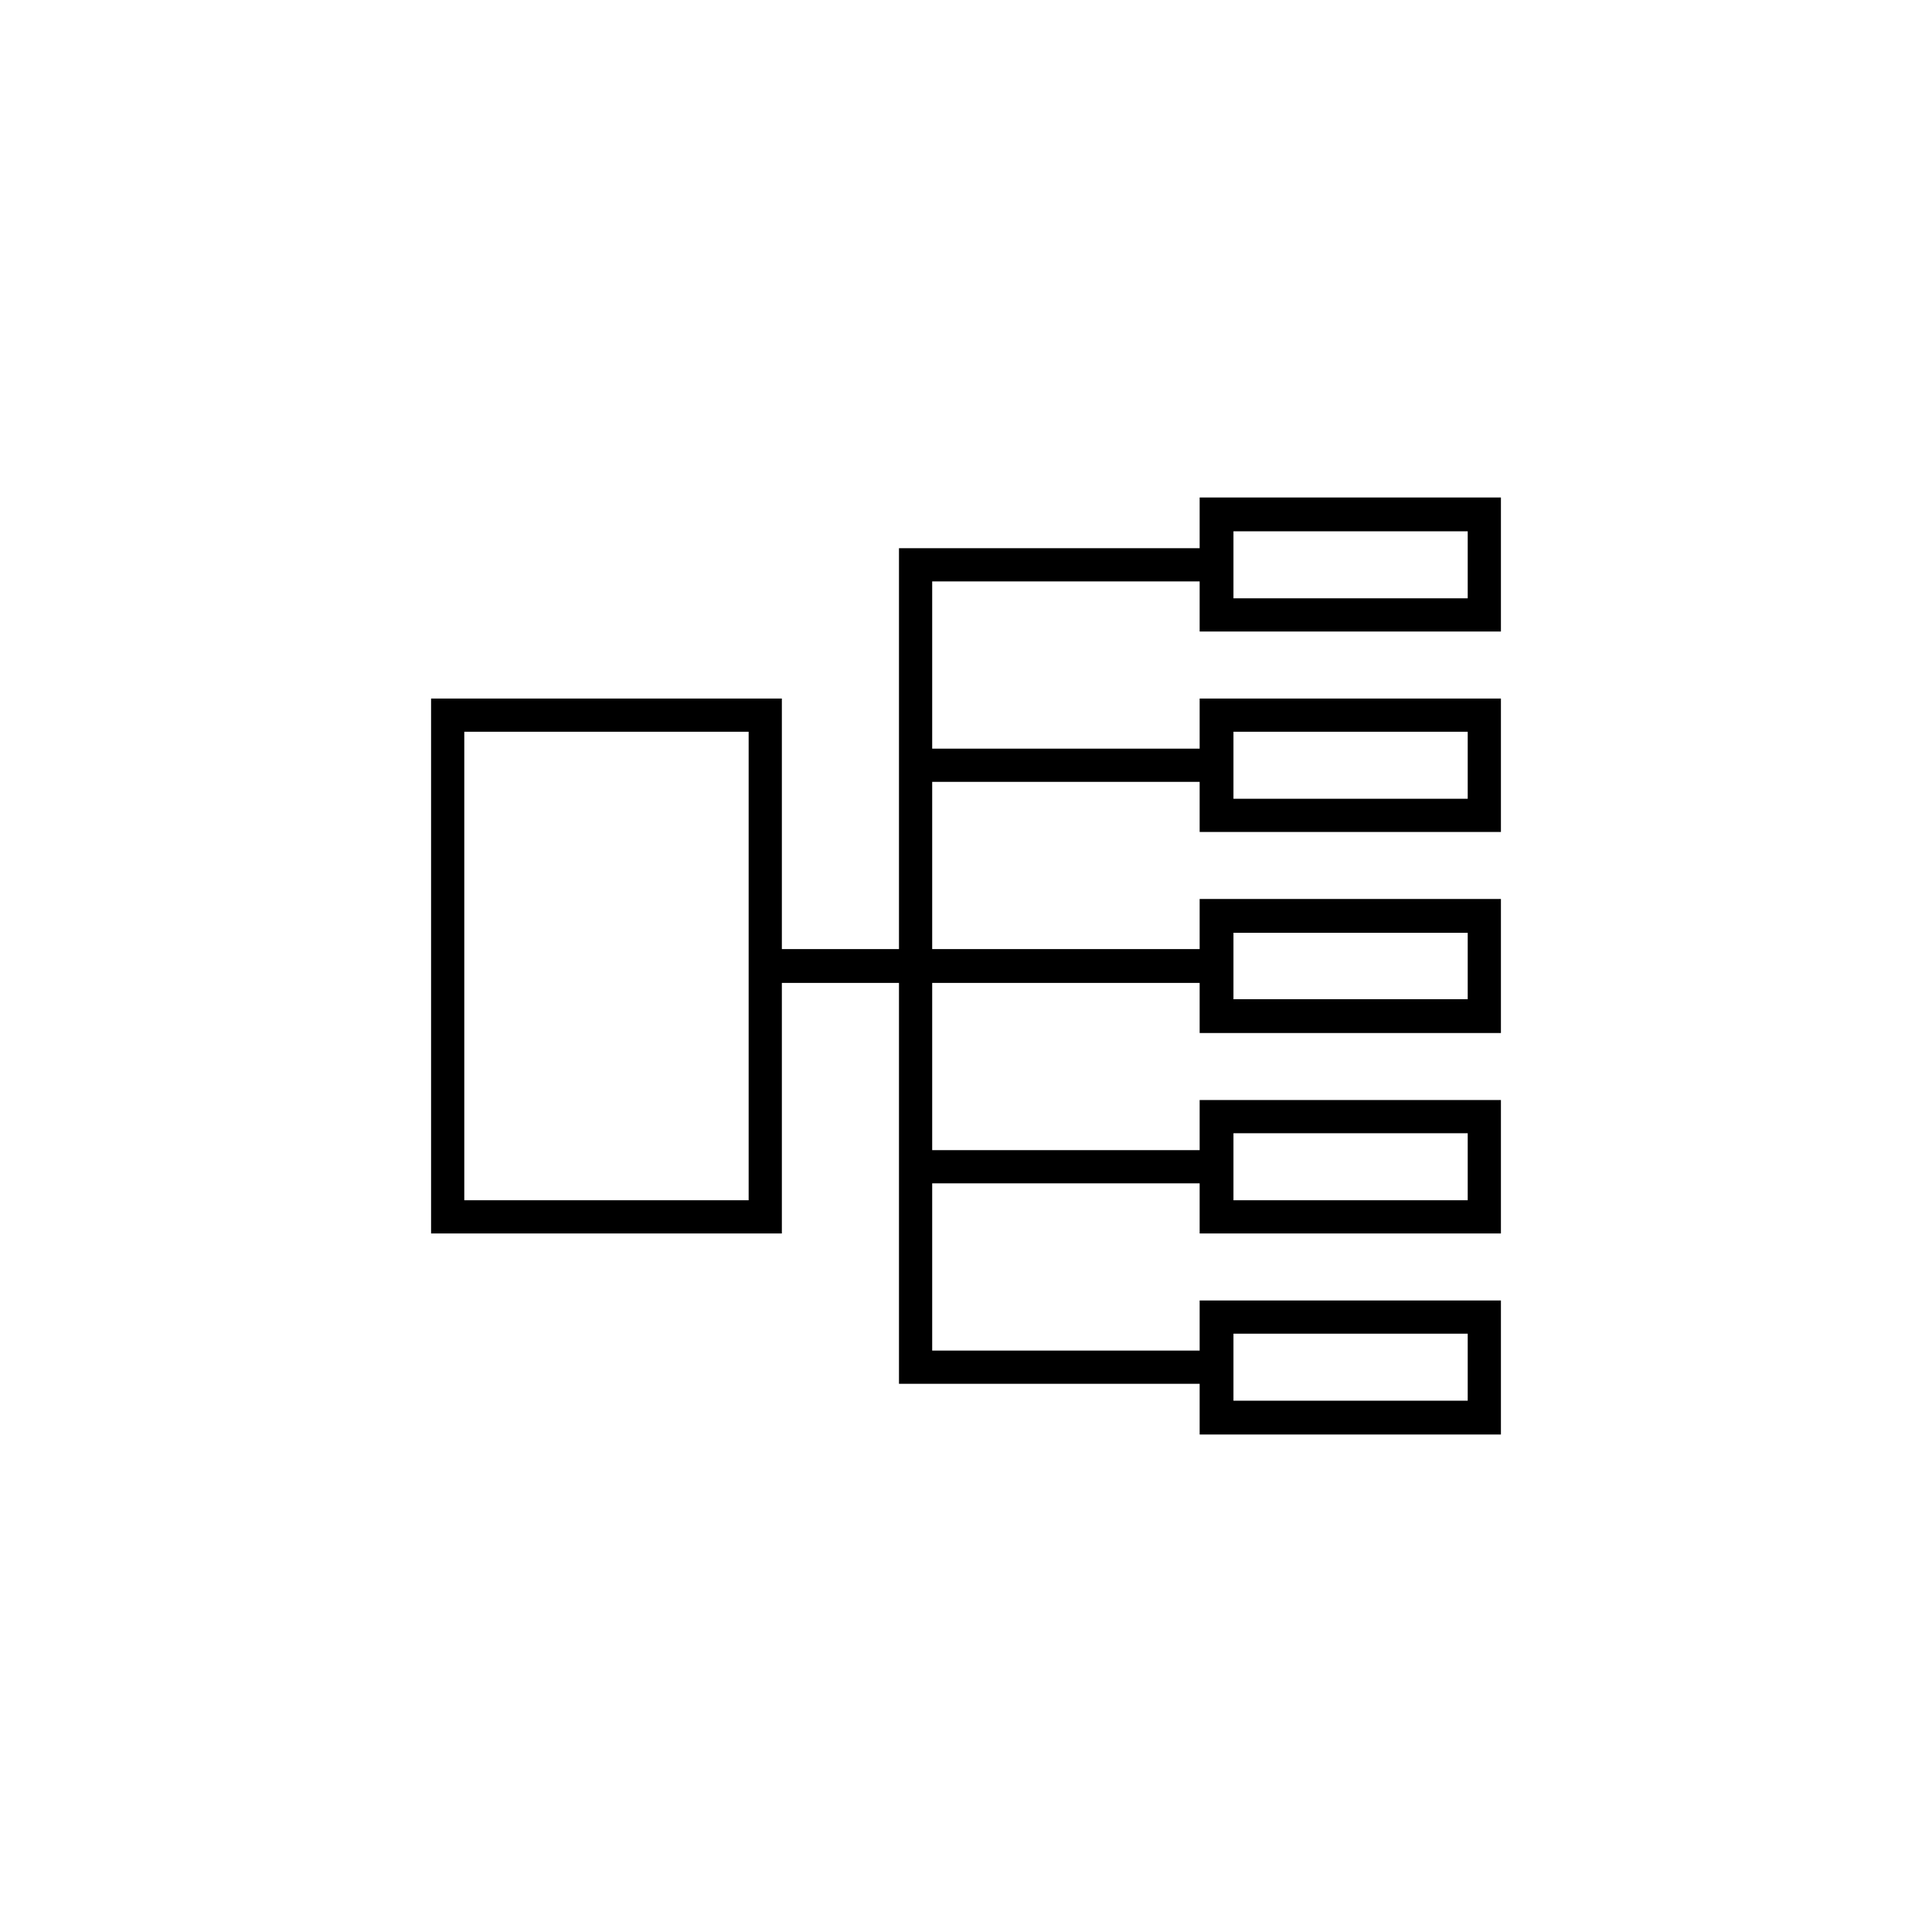 <?xml version="1.0" encoding="UTF-8"?>
<!DOCTYPE svg PUBLIC "-//W3C//DTD SVG 1.1//EN" "http://www.w3.org/Graphics/SVG/1.1/DTD/svg11.dtd">
<!-- Creator: CorelDRAW X7 -->
<svg xmlns="http://www.w3.org/2000/svg" xml:space="preserve" width="100%" height="100%" version="1.1" style="shape-rendering:geometricPrecision; text-rendering:geometricPrecision; image-rendering:optimizeQuality; fill-rule:evenodd; clip-rule:evenodd"
viewBox="0 0 3200 3200"
 xmlns:xlink="http://www.w3.org/1999/xlink">
 <defs>
  <style type="text/css">
   <![CDATA[
    .fil1 {fill:none}
    .fil0 {fill:black}
   ]]>
  </style>
 </defs>
 <g id="Layer_x0020_1">
  <path class="fil0" d="M769 1212l471 0 0 776 -471 0 0 -776zm775 1025l443 0 0 -83 499 0 0 222 -499 0 0 -84 -498 0 0 -332 0 -63 0 -269 -194 0 0 55 0 360 -581 0 0 -886 581 0 0 415 194 0 0 -269 0 -63 0 -332 498 0 0 -84 499 0 0 222 -499 0 0 -83 -443 0 0 277 443 0 0 -83 499 0 0 221 -499 0 0 -83 -443 0 0 8 0 269 443 0 0 -83 499 0 0 222 -499 0 0 -83 -443 0 0 269 0 8 443 0 0 -83 499 0 0 221 -499 0 0 -83 -443 0 0 277zm499 -1246l0 -111 388 0 0 111 -388 0zm0 1218l0 111 388 0 0 -111 -388 0zm0 -554l0 -110 388 0 0 110 -388 0zm0 222l388 0 0 111 -388 0 0 -111zm388 -554l-388 0 0 -111 388 0 0 111z"/>
  <rect class="fil1" width="3200" height="3200"/>
 </g>
</svg>
